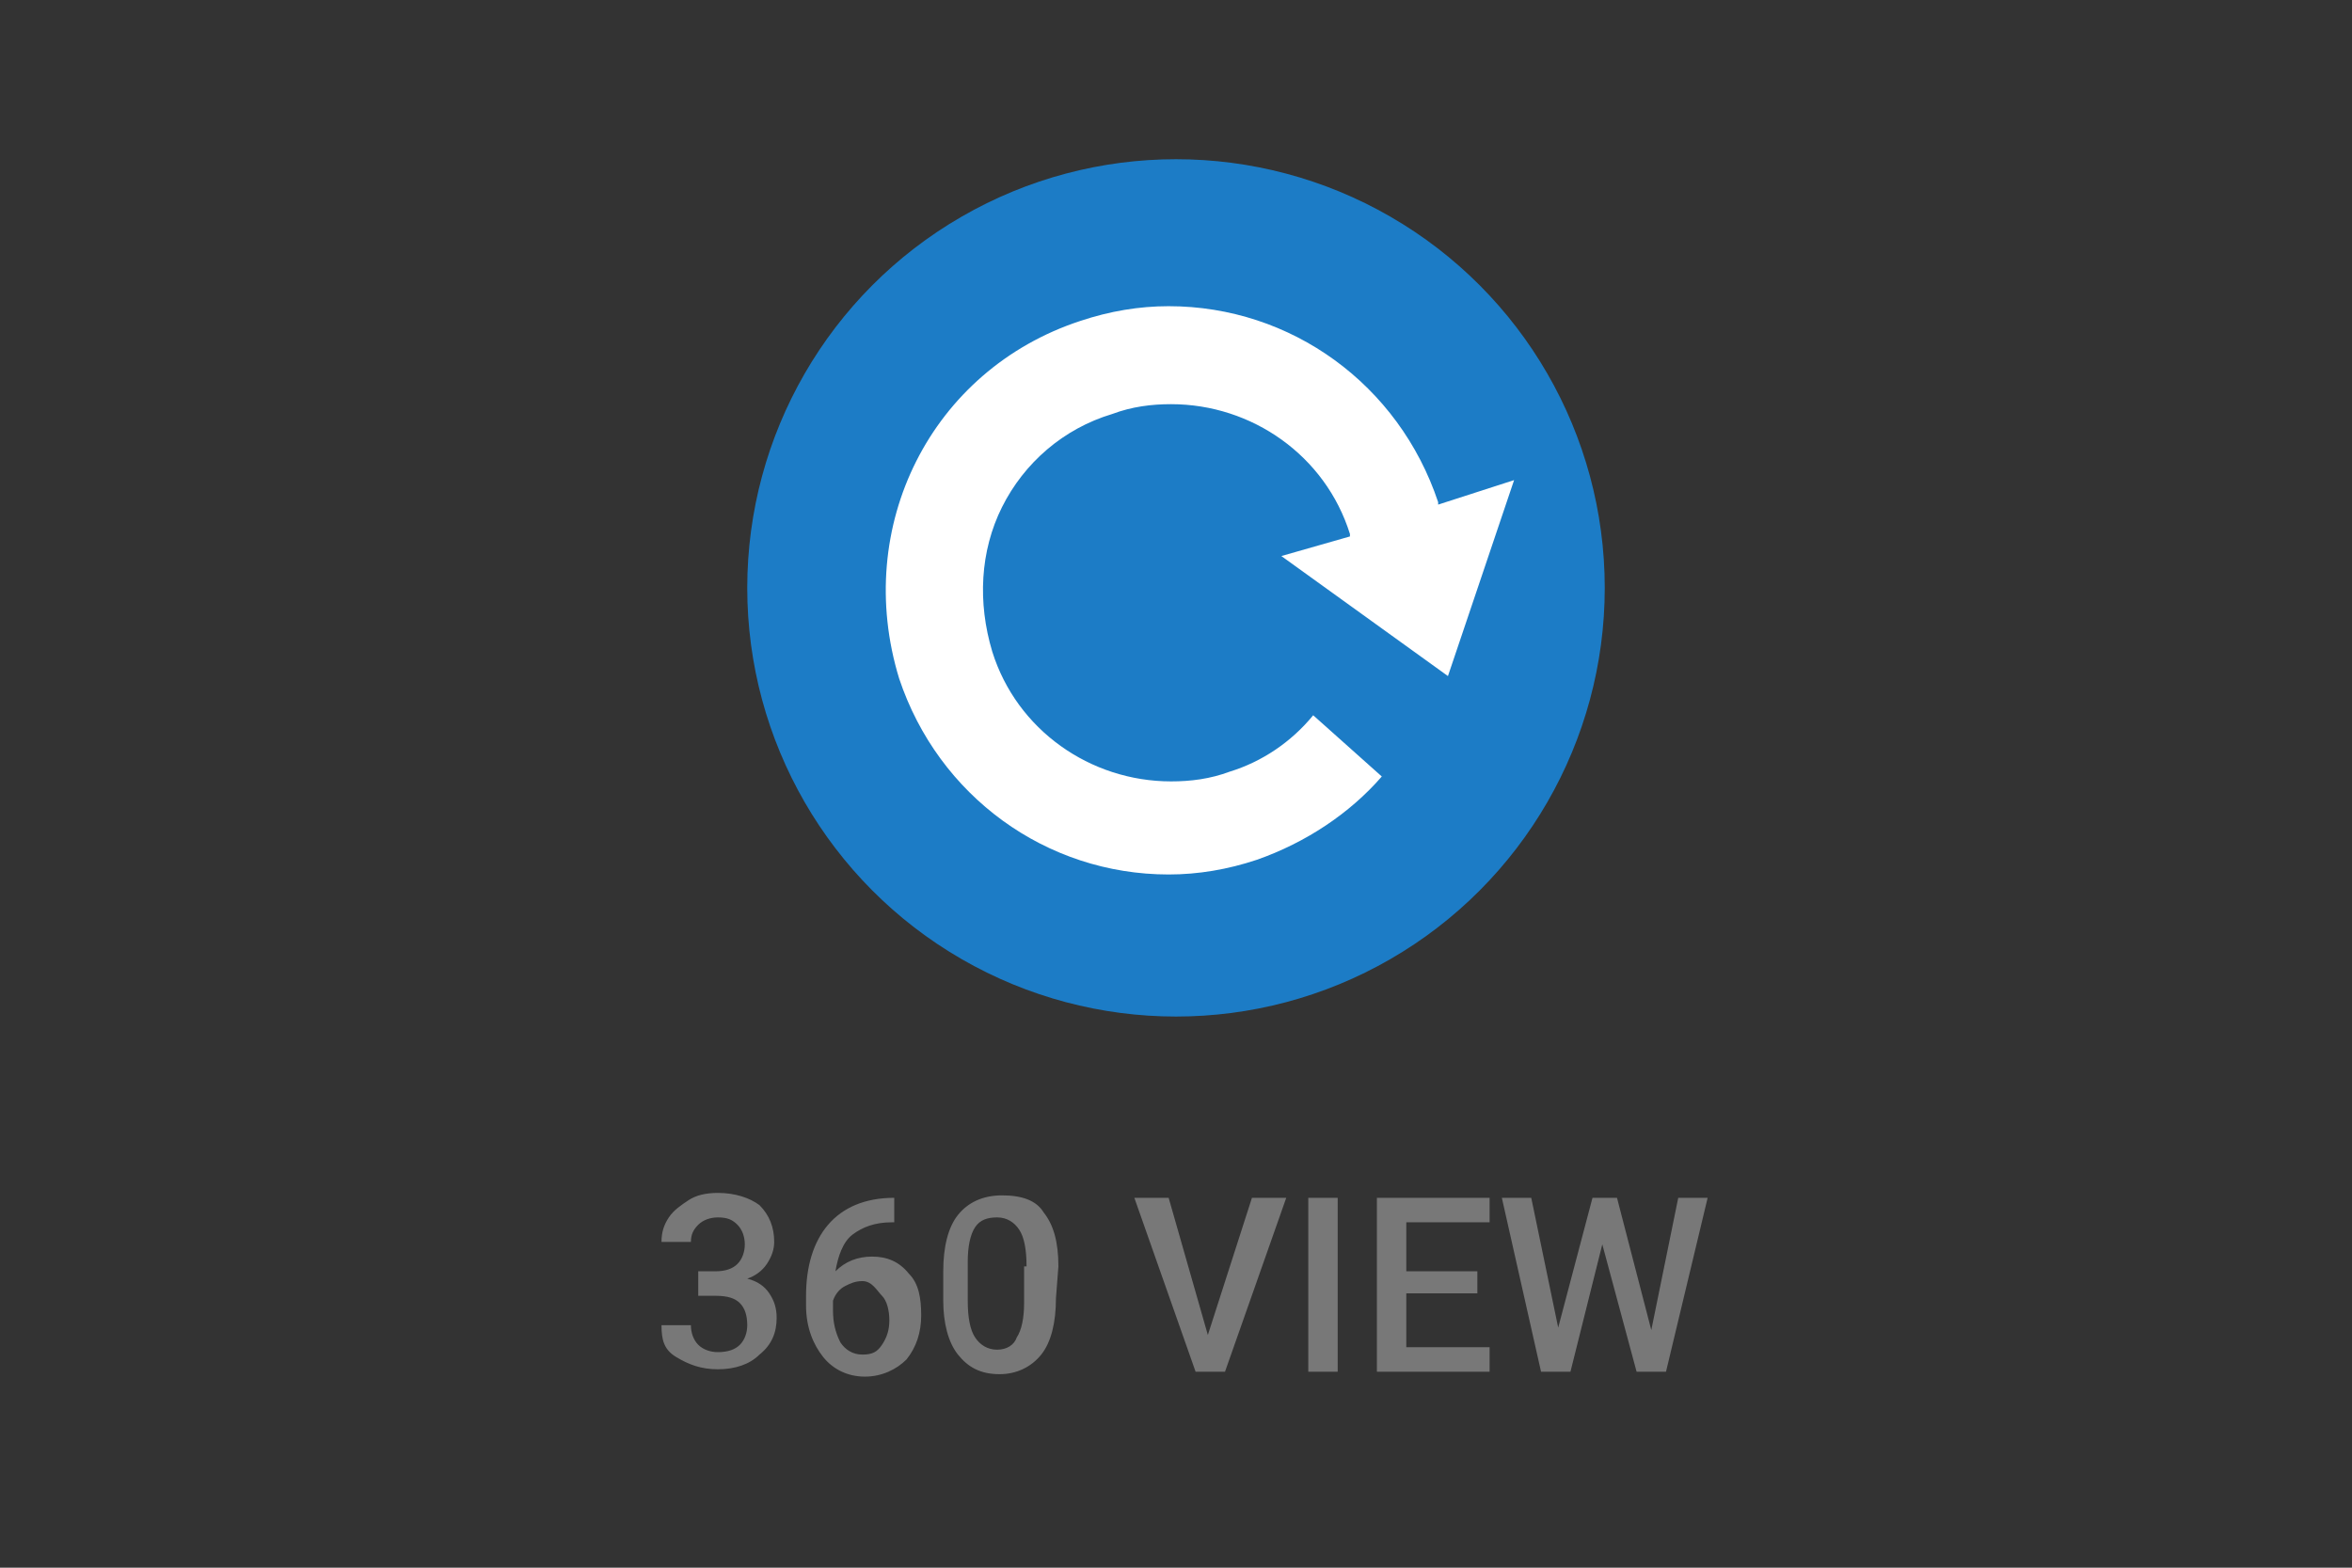 <svg xmlns="http://www.w3.org/2000/svg" width="96" height="64"><rect width="100%" height="100%" fill="#333333" stroke="none"/><circle cx="48" cy="24" r="17.5" fill="#1c7cc6"/><path d="M53.6 29.2c-.9 1.1-2.1 1.9-3.4 2.3-.8.3-1.6.4-2.4.4-3.3 0-6.3-2.1-7.3-5.3-.6-2-.5-4.1.4-5.9s2.5-3.2 4.5-3.8c.8-.3 1.6-.4 2.4-.4 3.3 0 6.3 2.1 7.3 5.3v.1l-2.8.8 6.8 4.9 2.7-8-3.1 1v-.1c-1.6-4.8-6-8-11-8-1.2 0-2.4.2-3.6.6-6.1 2-9.3 8.4-7.4 14.6 1.6 4.8 6 8 11 8 1.2 0 2.4-.2 3.6-.6 2-.7 3.8-1.9 5.1-3.4l-2.8-2.5z" fill="#fff"/><path d="M28.5 51.9h.7c.4 0 .7-.1.9-.3.2-.2.3-.5.3-.8s-.1-.6-.3-.8c-.2-.2-.4-.3-.8-.3-.3 0-.6.1-.8.3-.2.2-.3.4-.3.7H27c0-.4.1-.7.3-1 .2-.3.5-.5.8-.7s.7-.3 1.2-.3c.7 0 1.3.2 1.7.5.4.4.6.9.6 1.5 0 .3-.1.6-.3.9-.2.3-.5.5-.8.6.4.1.7.3.9.6.2.3.3.6.3 1 0 .6-.2 1.1-.7 1.5-.4.4-1 .6-1.7.6s-1.2-.2-1.7-.5-.6-.7-.6-1.3h1.2c0 .3.1.6.3.8s.5.3.8.3c.4 0 .7-.1.9-.3s.3-.5.3-.8c0-.4-.1-.7-.3-.9s-.5-.3-1-.3h-.7v-1zm8-3v1h-.1c-.7 0-1.2.2-1.6.5s-.6.9-.7 1.5c.4-.4.9-.6 1.5-.6s1.1.2 1.5.7c.4.4.5 1 .5 1.7s-.2 1.3-.6 1.8c-.4.4-1 .7-1.7.7s-1.3-.3-1.7-.8-.7-1.2-.7-2.1v-.4c0-1.2.3-2.2.9-2.9.6-.7 1.5-1.1 2.7-1.1-.1 0 0 0 0 0zm-1.3 3.4c-.3 0-.5.1-.7.2-.2.1-.4.3-.5.6v.4c0 .5.1.9.3 1.3.2.3.5.5.9.5s.6-.1.8-.4.3-.6.3-1-.1-.8-.3-1-.4-.6-.8-.6zm7.9.7c0 1-.2 1.8-.6 2.3-.4.5-1 .8-1.7.8-.8 0-1.3-.3-1.7-.8s-.6-1.3-.6-2.2v-1.2c0-1 .2-1.8.6-2.3.4-.5 1-.8 1.8-.8s1.4.2 1.7.7c.4.5.6 1.2.6 2.2l-.1 1.3zm-1.2-1.3c0-.7-.1-1.2-.3-1.5s-.5-.5-.9-.5-.7.1-.9.4c-.2.3-.3.8-.3 1.4v1.6c0 .7.1 1.2.3 1.5s.5.5.9.5.7-.2.8-.5c.2-.3.3-.8.3-1.4v-1.5h.1zm7.4 2.8 1.8-5.6h1.4L50 56h-1.2l-2.5-7.1h1.4l1.6 5.6zm5.3 1.5h-1.2v-7.1h1.2V56zm5.7-3.2h-2.9V55h3.4v1h-4.6v-7.1h4.6v1h-3.4v2h2.9v.9zm7.1 1.5 1.1-5.4h1.2L68 56h-1.2l-1.4-5.2-1.3 5.2h-1.2l-1.6-7.1h1.2l1.1 5.3 1.4-5.3h1l1.4 5.4z" fill="#787878"/></svg>